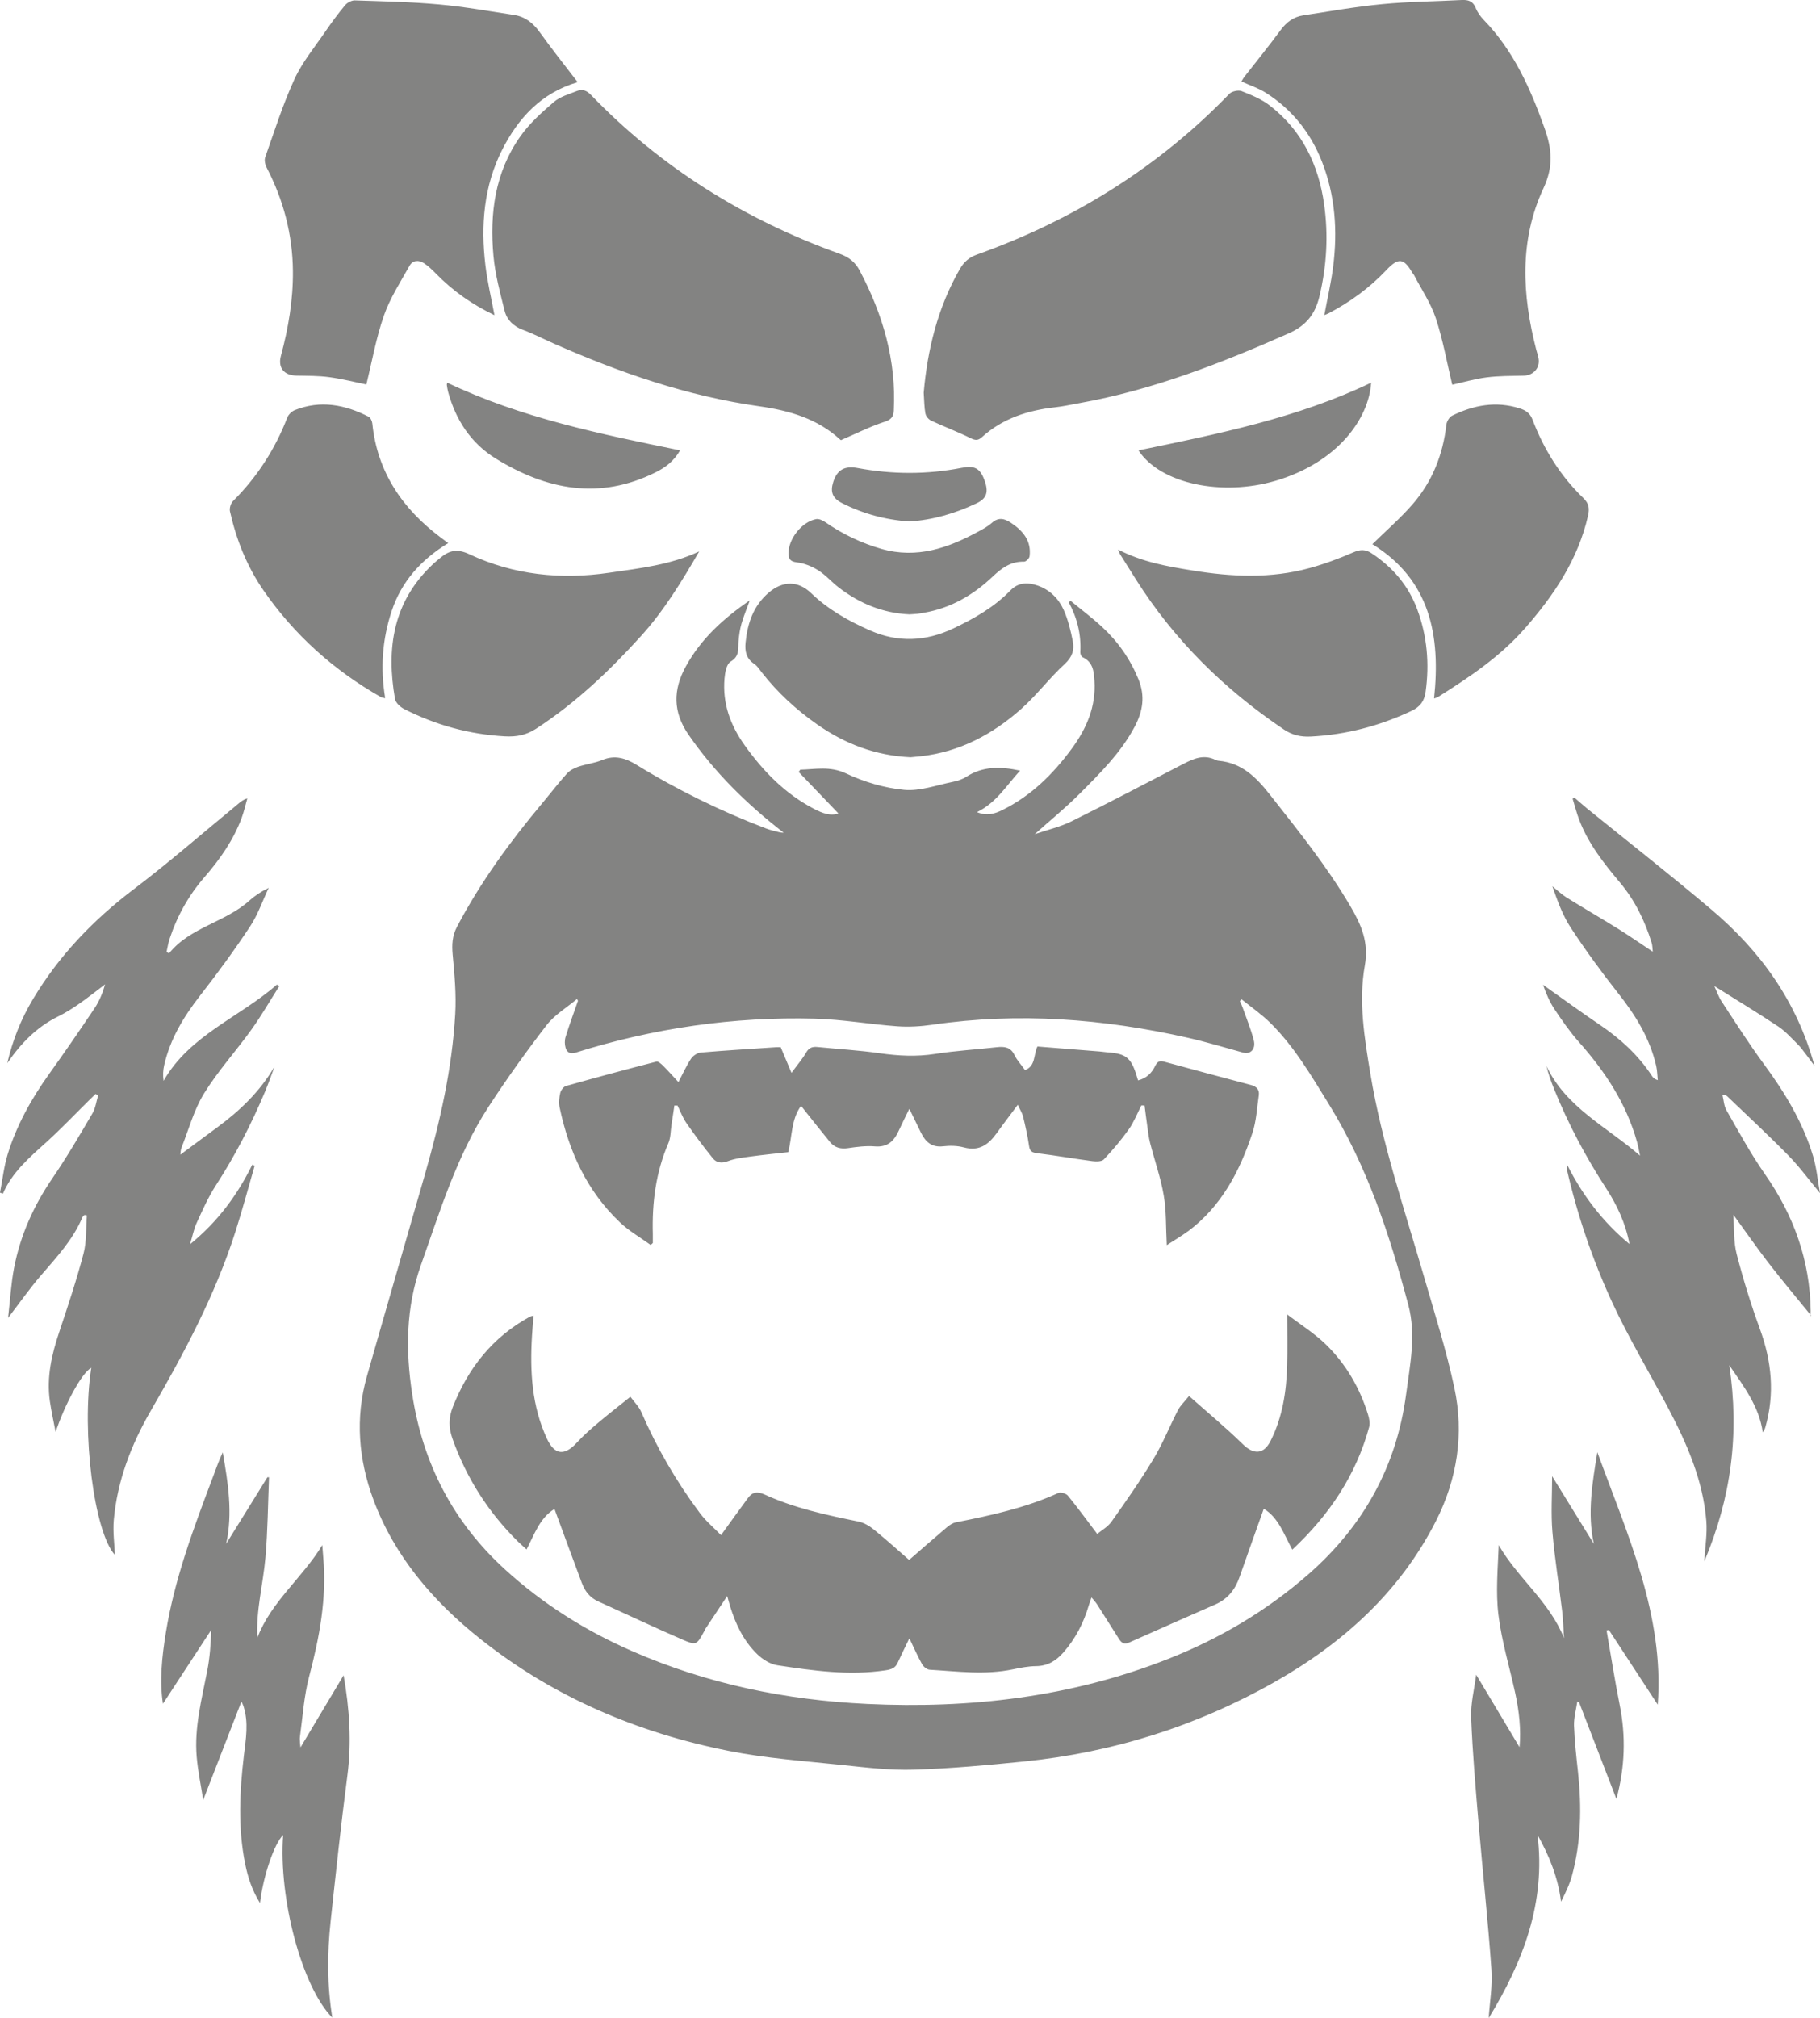 <svg width="83" height="92" viewBox="0 0 83 92" fill="none" xmlns="http://www.w3.org/2000/svg">
<path d="M35.739 37.961C34.051 36.655 32.579 35.204 31.393 33.483C30.691 32.465 30.685 31.453 31.279 30.378C31.965 29.135 32.967 28.21 34.194 27.371C34.047 27.775 33.91 28.099 33.815 28.434C33.741 28.693 33.703 28.966 33.681 29.235C33.654 29.58 33.738 29.915 33.321 30.161C33.134 30.271 33.064 30.659 33.041 30.929C32.944 32.06 33.3 33.055 33.967 33.986C34.816 35.173 35.809 36.192 37.125 36.876C37.481 37.061 37.863 37.219 38.234 37.082C37.633 36.455 37.029 35.824 36.424 35.194C36.448 35.159 36.471 35.124 36.495 35.089C37.194 35.072 37.855 34.917 38.586 35.261C39.405 35.648 40.331 35.923 41.235 36.009C41.954 36.076 42.709 35.793 43.445 35.646C43.662 35.603 43.889 35.53 44.072 35.411C44.812 34.932 45.609 34.936 46.522 35.132C45.901 35.798 45.46 36.58 44.555 37.024C45.023 37.215 45.385 37.09 45.718 36.925C47.025 36.279 48.02 35.294 48.869 34.141C49.556 33.209 49.987 32.209 49.912 31.038C49.885 30.6 49.846 30.18 49.366 29.958C49.308 29.931 49.262 29.81 49.266 29.735C49.312 28.929 49.126 28.175 48.741 27.46L48.822 27.389C49.3 27.783 49.798 28.155 50.252 28.574C50.983 29.248 51.536 30.037 51.916 30.96C52.232 31.731 52.122 32.415 51.751 33.12C51.12 34.314 50.166 35.253 49.225 36.197C48.602 36.821 47.912 37.382 47.187 38.03C47.783 37.826 48.352 37.696 48.858 37.446C50.58 36.593 52.282 35.699 53.989 34.814C54.445 34.578 54.899 34.387 55.416 34.634C55.463 34.656 55.515 34.677 55.566 34.681C56.646 34.779 57.295 35.442 57.924 36.241C59.218 37.884 60.525 39.509 61.584 41.314C62.081 42.158 62.431 42.963 62.243 44.011C61.948 45.658 62.225 47.316 62.496 48.955C63.02 52.123 64.06 55.161 64.951 58.237C65.435 59.906 65.962 61.569 66.324 63.263C66.773 65.364 66.463 67.42 65.481 69.349C63.844 72.563 61.274 74.895 58.137 76.675C54.593 78.684 50.775 79.891 46.703 80.303C45.031 80.473 43.353 80.626 41.674 80.678C40.595 80.712 39.506 80.581 38.427 80.466C36.692 80.282 34.939 80.161 33.233 79.821C29.048 78.987 25.205 77.35 21.878 74.695C19.736 72.986 17.985 70.94 17.028 68.363C16.351 66.54 16.192 64.648 16.731 62.748C17.607 59.668 18.504 56.593 19.386 53.514C20.069 51.128 20.619 48.713 20.76 46.232C20.812 45.333 20.728 44.423 20.644 43.523C20.602 43.068 20.622 42.666 20.84 42.252C21.907 40.225 23.248 38.385 24.72 36.628C25.099 36.177 25.455 35.709 25.848 35.272C25.977 35.128 26.175 35.021 26.362 34.957C26.724 34.834 27.117 34.792 27.466 34.647C28.051 34.404 28.543 34.569 29.033 34.87C30.91 36.023 32.884 36.987 34.949 37.774C35.145 37.849 35.355 37.891 35.559 37.945C35.608 37.958 35.661 37.955 35.736 37.962L35.739 37.961ZM26.36 45.626L26.314 45.543C25.846 45.935 25.293 46.263 24.93 46.732C23.998 47.937 23.111 49.179 22.281 50.454C20.831 52.682 20.071 55.2 19.196 57.672C18.508 59.617 18.492 61.556 18.799 63.561C19.283 66.721 20.664 69.396 23.051 71.568C24.764 73.125 26.707 74.348 28.841 75.278C32.245 76.764 35.829 77.504 39.541 77.68C44.252 77.904 48.847 77.368 53.254 75.635C55.611 74.708 57.756 73.439 59.651 71.785C62.171 69.587 63.687 66.854 64.124 63.569C64.303 62.214 64.59 60.856 64.225 59.488C63.376 56.298 62.355 53.17 60.595 50.326C59.794 49.031 59.026 47.705 57.921 46.622C57.523 46.232 57.056 45.91 56.62 45.556C56.595 45.584 56.568 45.612 56.542 45.641C56.584 45.733 56.632 45.825 56.665 45.919C56.841 46.419 57.047 46.913 57.177 47.425C57.281 47.829 57.023 48.079 56.69 47.986C55.85 47.755 55.015 47.501 54.165 47.309C50.324 46.443 46.452 46.143 42.53 46.715C42.001 46.792 41.454 46.827 40.922 46.788C39.668 46.697 38.421 46.474 37.168 46.44C33.444 46.343 29.802 46.873 26.253 47.987C26.003 48.066 25.852 47.974 25.793 47.767C25.749 47.614 25.745 47.427 25.792 47.275C25.965 46.72 26.167 46.173 26.359 45.624L26.36 45.626ZM82.561 60C82.567 59.923 82.576 59.846 82.575 59.769C82.545 57.471 81.807 55.411 80.482 53.518C79.835 52.593 79.296 51.593 78.733 50.614C78.617 50.412 78.609 50.15 78.551 49.916C78.691 49.917 78.735 49.945 78.771 49.98C79.704 50.877 80.657 51.756 81.561 52.679C82.073 53.204 82.508 53.801 82.999 54.392C82.896 53.827 82.847 53.244 82.681 52.695C82.218 51.163 81.398 49.81 80.447 48.518C79.767 47.595 79.151 46.626 78.522 45.668C78.37 45.437 78.281 45.166 78.18 44.952C79.156 45.565 80.14 46.161 81.095 46.796C81.429 47.018 81.703 47.331 81.991 47.615C82.13 47.751 82.242 47.915 82.362 48.07C82.472 48.211 82.576 48.356 82.749 48.59C81.939 45.64 80.28 43.354 78.042 41.461C76.181 39.887 74.257 38.382 72.362 36.845C72.171 36.69 71.991 36.524 71.805 36.365C71.776 36.38 71.747 36.394 71.717 36.409C71.819 36.737 71.902 37.072 72.026 37.392C72.436 38.464 73.14 39.358 73.874 40.23C74.558 41.043 75.009 41.974 75.32 42.973C75.365 43.118 75.36 43.278 75.374 43.387C74.835 43.031 74.327 42.676 73.801 42.348C73.021 41.863 72.224 41.403 71.444 40.917C71.211 40.771 71.01 40.576 70.794 40.403C71.027 41.066 71.26 41.724 71.634 42.293C72.304 43.316 73.027 44.309 73.787 45.27C74.585 46.277 75.242 47.337 75.529 48.59C75.577 48.802 75.579 49.025 75.602 49.243C75.451 49.192 75.387 49.13 75.34 49.057C74.717 48.102 73.892 47.35 72.943 46.71C72.138 46.166 71.353 45.592 70.56 45.032C70.496 44.987 70.432 44.939 70.369 44.893C70.511 45.307 70.677 45.689 70.906 46.03C71.247 46.538 71.598 47.046 72.005 47.503C73.203 48.849 74.169 50.315 74.654 52.053C74.714 52.268 74.751 52.49 74.793 52.685C73.302 51.385 71.409 50.489 70.523 48.593C70.614 48.966 70.74 49.316 70.879 49.659C71.519 51.242 72.316 52.744 73.25 54.179C73.747 54.945 74.132 55.765 74.312 56.715C73.076 55.695 72.174 54.489 71.479 53.121C71.449 53.192 71.44 53.244 71.451 53.292C71.934 55.395 72.626 57.438 73.533 59.395C74.291 61.029 75.229 62.584 76.072 64.182C76.932 65.811 77.668 67.49 77.816 69.345C77.862 69.914 77.763 70.495 77.723 71.186C78.951 68.276 79.335 65.367 78.863 62.239C79.555 63.243 80.227 64.138 80.389 65.295C80.451 65.216 80.483 65.146 80.505 65.074C80.945 63.548 80.799 62.063 80.256 60.578C79.848 59.461 79.495 58.319 79.199 57.169C79.053 56.602 79.092 55.99 79.046 55.374C79.618 56.16 80.127 56.896 80.673 57.602C81.293 58.403 81.947 59.178 82.593 59.973C82.544 60.018 82.559 60.01 82.56 60.002L82.561 60ZM7.594 43.405C7.638 43.211 7.667 43.011 7.728 42.823C8.07 41.774 8.596 40.825 9.328 39.984C10.033 39.171 10.647 38.297 11.022 37.284C11.129 36.995 11.194 36.693 11.28 36.398C11.084 36.457 10.977 36.551 10.868 36.642C9.277 37.949 7.725 39.306 6.085 40.549C4.237 41.95 2.682 43.58 1.503 45.55C0.958 46.459 0.572 47.434 0.332 48.467C0.942 47.579 1.664 46.822 2.656 46.337C2.985 46.175 3.3 45.977 3.601 45.767C4.008 45.484 4.397 45.173 4.794 44.875C4.681 45.271 4.528 45.643 4.308 45.972C3.633 46.979 2.945 47.977 2.238 48.964C1.428 50.096 0.757 51.299 0.35 52.623C0.177 53.19 0.114 53.788 0 54.372C0.044 54.387 0.088 54.402 0.134 54.416C0.555 53.438 1.341 52.768 2.109 52.075C2.778 51.47 3.399 50.815 4.041 50.182C4.146 50.078 4.252 49.975 4.358 49.872C4.397 49.893 4.436 49.914 4.476 49.936C4.392 50.213 4.357 50.519 4.213 50.763C3.626 51.76 3.043 52.763 2.389 53.717C1.529 54.975 0.924 56.326 0.641 57.807C0.502 58.533 0.462 59.277 0.369 60.08C0.908 59.378 1.352 58.742 1.856 58.157C2.573 57.324 3.327 56.521 3.758 55.494C3.775 55.454 3.818 55.424 3.85 55.389C3.887 55.395 3.925 55.402 3.962 55.408C3.917 55.992 3.955 56.596 3.808 57.153C3.493 58.353 3.099 59.534 2.705 60.712C2.359 61.744 2.117 62.785 2.274 63.876C2.342 64.349 2.448 64.816 2.537 65.285C2.924 64.099 3.72 62.582 4.162 62.358C3.703 65.313 4.302 69.869 5.24 70.886C5.221 70.388 5.141 69.832 5.19 69.286C5.35 67.501 5.989 65.844 6.88 64.307C8.397 61.688 9.817 59.033 10.737 56.149C11.055 55.157 11.323 54.149 11.612 53.148C11.576 53.13 11.54 53.114 11.505 53.097C10.83 54.469 9.948 55.681 8.665 56.726C8.785 56.332 8.843 56.024 8.971 55.745C9.237 55.169 9.494 54.58 9.839 54.048C10.722 52.686 11.459 51.258 12.085 49.771C12.165 49.58 12.238 49.386 12.311 49.192C12.383 49.002 12.451 48.81 12.521 48.62C11.859 49.76 10.936 50.641 9.888 51.409C9.326 51.821 8.768 52.238 8.225 52.641C8.236 52.572 8.231 52.437 8.277 52.323C8.606 51.492 8.841 50.604 9.304 49.851C9.936 48.826 10.763 47.918 11.469 46.935C11.925 46.299 12.315 45.618 12.735 44.958C12.699 44.934 12.663 44.91 12.627 44.887C10.936 46.375 8.651 47.185 7.459 49.275C7.424 49.011 7.436 48.784 7.486 48.566C7.759 47.366 8.378 46.343 9.137 45.372C9.931 44.356 10.693 43.311 11.404 42.237C11.761 41.697 11.975 41.066 12.254 40.477C11.909 40.645 11.622 40.833 11.371 41.059C10.276 42.047 8.666 42.269 7.711 43.461C7.673 43.442 7.634 43.423 7.596 43.405H7.594ZM40.324 19.236C40.636 19.133 40.744 19.014 40.76 18.714C40.881 16.438 40.264 14.338 39.206 12.337C38.999 11.945 38.71 11.72 38.282 11.566C33.939 10.003 30.133 7.629 26.951 4.328C26.758 4.128 26.561 4.05 26.322 4.145C25.957 4.29 25.547 4.403 25.262 4.647C24.709 5.121 24.15 5.623 23.735 6.209C22.571 7.851 22.327 9.734 22.504 11.67C22.581 12.512 22.806 13.345 23.013 14.17C23.117 14.581 23.41 14.874 23.845 15.037C24.326 15.215 24.784 15.454 25.255 15.662C28.258 16.987 31.345 18.059 34.621 18.521C35.999 18.715 37.282 19.085 38.321 20.045C38.347 20.07 38.389 20.081 38.355 20.063C39.041 19.768 39.665 19.452 40.323 19.234L40.324 19.236ZM42.206 18.859C42.228 18.979 42.35 19.123 42.464 19.176C43.057 19.452 43.675 19.684 44.261 19.974C44.475 20.079 44.602 20.091 44.776 19.933C45.718 19.077 46.867 18.706 48.121 18.567C48.489 18.527 48.851 18.445 49.215 18.38C52.563 17.784 55.688 16.558 58.773 15.197C59.581 14.841 59.981 14.302 60.17 13.518C60.505 12.128 60.585 10.723 60.386 9.312C60.132 7.518 59.386 5.957 57.909 4.811C57.535 4.521 57.069 4.33 56.621 4.154C56.473 4.096 56.177 4.161 56.064 4.278C52.828 7.624 48.967 10.029 44.556 11.605C44.19 11.735 43.958 11.946 43.775 12.262C42.753 14.035 42.297 15.961 42.125 17.9C42.15 18.268 42.149 18.568 42.204 18.859H42.206ZM67.79 17.205C68.352 17.132 68.926 17.139 69.495 17.125C69.932 17.114 70.241 16.768 70.165 16.342C70.141 16.202 70.092 16.066 70.056 15.928C69.416 13.445 69.28 10.954 70.389 8.583C70.849 7.598 70.777 6.793 70.437 5.839C69.794 4.036 69.032 2.319 67.668 0.91C67.516 0.753 67.378 0.561 67.298 0.361C67.173 0.048 66.956 -0.016 66.647 0.001C65.444 0.066 64.237 0.072 63.039 0.188C61.83 0.304 60.631 0.517 59.43 0.701C58.992 0.768 58.669 1.01 58.404 1.369C57.87 2.094 57.301 2.793 56.748 3.504C56.69 3.578 56.647 3.665 56.615 3.715C57.007 3.893 57.389 4.017 57.718 4.224C58.936 4.994 59.78 6.07 60.295 7.391C60.893 8.927 61.002 10.522 60.8 12.137C60.707 12.886 60.531 13.625 60.395 14.364C60.439 14.346 60.515 14.323 60.583 14.288C61.57 13.769 62.456 13.126 63.221 12.316C63.779 11.726 64.019 11.766 64.412 12.441C64.432 12.474 64.464 12.501 64.482 12.535C64.822 13.19 65.251 13.818 65.479 14.508C65.806 15.498 65.987 16.534 66.229 17.54C66.708 17.434 67.244 17.275 67.79 17.205ZM24.614 1.469C24.315 1.052 23.954 0.76 23.442 0.682C22.305 0.51 21.171 0.305 20.028 0.202C18.751 0.086 17.465 0.06 16.183 0.018C16.036 0.013 15.839 0.117 15.741 0.234C15.424 0.614 15.129 1.013 14.85 1.42C14.359 2.139 13.788 2.826 13.43 3.606C12.899 4.758 12.517 5.977 12.093 7.174C12.046 7.308 12.092 7.507 12.162 7.642C12.929 9.123 13.341 10.687 13.358 12.348C13.371 13.665 13.153 14.952 12.811 16.222C12.665 16.764 12.952 17.113 13.519 17.124C14.021 17.133 14.529 17.127 15.025 17.195C15.622 17.275 16.209 17.427 16.707 17.528C16.965 16.484 17.151 15.407 17.508 14.388C17.786 13.591 18.262 12.857 18.68 12.112C18.823 11.857 19.1 11.842 19.34 12.002C19.534 12.131 19.708 12.297 19.872 12.465C20.652 13.268 21.558 13.897 22.55 14.368C22.408 13.603 22.226 12.851 22.136 12.087C21.919 10.268 22.062 8.476 22.908 6.814C23.636 5.386 24.675 4.238 26.345 3.746C25.76 2.981 25.166 2.238 24.615 1.469H24.614ZM9.632 74.307C9.613 74.932 9.571 75.553 9.453 76.161C9.202 77.459 8.856 78.746 8.969 80.082C9.026 80.748 9.166 81.407 9.267 82.056C9.857 80.541 10.431 79.064 11.01 77.572C11.04 77.637 11.077 77.701 11.1 77.771C11.349 78.525 11.211 79.289 11.121 80.044C10.927 81.686 10.849 83.323 11.178 84.958C11.302 85.575 11.49 86.167 11.857 86.757C12.005 85.508 12.514 84.032 12.913 83.657C12.695 86.561 13.779 90.598 15.155 91.981C14.915 90.512 14.921 89.051 15.078 87.592C15.317 85.378 15.551 83.162 15.841 80.954C16.043 79.411 15.937 77.894 15.67 76.373C15.007 77.483 14.345 78.591 13.704 79.662C13.698 79.538 13.657 79.342 13.682 79.154C13.806 78.245 13.864 77.318 14.097 76.435C14.567 74.653 14.905 72.87 14.743 71.022C14.726 70.828 14.713 70.633 14.698 70.438C13.799 71.928 12.362 73.018 11.739 74.657C11.667 73.417 12.001 72.22 12.105 71.003C12.211 69.789 12.219 68.566 12.269 67.346C12.244 67.346 12.219 67.347 12.194 67.348C11.567 68.359 10.941 69.37 10.314 70.38C10.626 68.962 10.395 67.587 10.158 66.208C9.979 66.592 9.843 66.98 9.699 67.364C8.827 69.671 7.96 71.981 7.564 74.425C7.385 75.526 7.271 76.632 7.431 77.671C8.159 76.558 8.896 75.431 9.633 74.305L9.632 74.307ZM73.375 74.311C74.115 75.443 74.856 76.575 75.6 77.713C75.903 73.614 74.21 69.946 72.845 66.203C72.622 67.591 72.378 68.972 72.686 70.383C72.057 69.363 71.428 68.342 70.784 67.297C70.784 68.159 70.727 69.001 70.797 69.833C70.899 71.044 71.098 72.247 71.242 73.456C71.29 73.861 71.298 74.27 71.325 74.678C70.668 73.017 69.202 71.934 68.348 70.438C68.308 71.51 68.207 72.578 68.335 73.618C68.481 74.807 68.834 75.971 69.093 77.148C69.282 78.003 69.372 78.864 69.297 79.651C68.661 78.589 67.999 77.481 67.32 76.347C67.235 77.011 67.065 77.662 67.091 78.304C67.155 79.918 67.295 81.529 67.432 83.14C67.62 85.358 67.86 87.572 68.017 89.793C68.07 90.529 67.937 91.278 67.891 92.001C69.454 89.449 70.504 86.739 70.117 83.647C70.658 84.611 71.055 85.601 71.19 86.695C71.388 86.302 71.578 85.915 71.689 85.508C72.107 83.96 72.135 82.386 71.965 80.802C71.889 80.094 71.807 79.384 71.782 78.674C71.77 78.308 71.878 77.939 71.932 77.572C71.959 77.582 71.984 77.591 72.011 77.601C72.584 79.085 73.159 80.57 73.713 82.005C73.681 82.056 73.71 82.026 73.72 81.993C74.101 80.581 74.153 79.162 73.865 77.724C73.639 76.596 73.464 75.46 73.266 74.327C73.302 74.322 73.34 74.317 73.376 74.312L73.375 74.311ZM27.793 26.11C25.575 26.436 23.426 26.215 21.399 25.264C20.856 25.009 20.484 25.09 20.082 25.431C19.972 25.524 19.857 25.613 19.753 25.711C17.921 27.423 17.609 29.552 18.014 31.864C18.045 32.038 18.253 32.232 18.428 32.322C19.868 33.054 21.394 33.478 23.022 33.569C23.551 33.598 23.995 33.515 24.441 33.226C26.255 32.048 27.799 30.579 29.234 28.995C30.29 27.83 31.098 26.493 31.887 25.139C30.578 25.754 29.18 25.906 27.791 26.11H27.793ZM51.086 25.276C51.327 25.663 51.57 26.049 51.814 26.433C53.556 29.184 55.834 31.428 58.552 33.257C58.93 33.511 59.317 33.602 59.779 33.578C61.391 33.495 62.906 33.095 64.36 32.414C64.772 32.221 64.956 31.958 65.014 31.537C65.194 30.254 65.083 28.999 64.634 27.785C64.236 26.706 63.516 25.857 62.54 25.217C62.279 25.046 62.041 25.04 61.731 25.176C61.082 25.458 60.41 25.709 59.726 25.897C57.956 26.384 56.166 26.301 54.371 26.006C53.236 25.821 52.107 25.629 50.989 25.053C51.053 25.204 51.063 25.242 51.084 25.275L51.086 25.276ZM41.991 34.477C43.771 34.278 45.269 33.474 46.568 32.323C47.279 31.691 47.856 30.914 48.557 30.27C48.901 29.955 49.002 29.626 48.925 29.239C48.829 28.748 48.708 28.249 48.504 27.795C48.277 27.29 47.877 26.888 47.327 26.697C46.885 26.544 46.447 26.538 46.083 26.914C45.342 27.679 44.429 28.199 43.47 28.653C42.219 29.245 40.955 29.304 39.679 28.742C38.696 28.31 37.77 27.791 36.992 27.041C36.395 26.467 35.697 26.472 35.06 27.015C34.355 27.618 34.091 28.413 34.002 29.288C33.962 29.684 34.028 30.026 34.401 30.27C34.538 30.361 34.634 30.516 34.737 30.65C35.459 31.573 36.312 32.36 37.279 33.034C38.538 33.912 39.921 34.446 41.523 34.522C41.647 34.51 41.819 34.497 41.99 34.478L41.991 34.477ZM20.099 24.506C18.341 23.185 17.205 21.509 16.98 19.306C16.969 19.195 16.896 19.039 16.804 18.993C15.729 18.445 14.612 18.23 13.445 18.696C13.304 18.752 13.155 18.898 13.102 19.037C12.545 20.475 11.73 21.745 10.627 22.843C10.521 22.948 10.455 23.172 10.488 23.316C10.778 24.603 11.257 25.817 12.017 26.916C13.422 28.945 15.22 30.559 17.385 31.787C17.425 31.809 17.478 31.809 17.567 31.829C17.34 30.46 17.434 29.142 17.863 27.853C18.308 26.515 19.195 25.521 20.44 24.759C20.308 24.661 20.203 24.585 20.099 24.506ZM65.571 31.78C67.008 30.875 68.41 29.94 69.542 28.648C70.872 27.131 71.96 25.51 72.416 23.531C72.493 23.197 72.477 22.966 72.207 22.706C71.154 21.692 70.403 20.477 69.888 19.127C69.775 18.829 69.572 18.701 69.297 18.614C68.222 18.275 67.203 18.468 66.226 18.948C66.095 19.012 65.976 19.215 65.96 19.366C65.805 20.729 65.317 21.963 64.408 23.003C63.845 23.646 63.192 24.213 62.586 24.808C65.225 26.441 65.705 28.978 65.399 31.841C65.477 31.814 65.53 31.806 65.571 31.78ZM41.84 27.983C41.931 27.973 42.022 27.953 42.113 27.938C43.358 27.73 44.387 27.126 45.279 26.279C45.678 25.901 46.098 25.588 46.7 25.607C46.785 25.61 46.941 25.456 46.953 25.361C47.042 24.654 46.648 24.192 46.089 23.824C45.799 23.634 45.528 23.572 45.233 23.838C45.06 23.994 44.845 24.109 44.637 24.222C43.252 24.98 41.816 25.485 40.203 25.024C39.281 24.761 38.429 24.353 37.644 23.809C37.526 23.728 37.353 23.642 37.225 23.665C36.568 23.781 35.947 24.578 35.961 25.233C35.966 25.49 36.038 25.601 36.344 25.638C36.68 25.678 37.027 25.819 37.314 26C37.655 26.215 37.925 26.533 38.247 26.78C39.195 27.512 40.264 27.953 41.472 28.008C41.603 27.999 41.722 27.995 41.84 27.982V27.983ZM20.378 17.555C20.392 17.658 20.408 17.76 20.435 17.861C20.78 19.137 21.472 20.205 22.613 20.908C24.921 22.329 27.342 22.812 29.905 21.53C30.343 21.311 30.726 21.033 31.014 20.531C27.358 19.784 23.751 19.043 20.401 17.448C20.392 17.485 20.372 17.522 20.377 17.555H20.378ZM58.153 21.924C61.026 21.081 62.432 19.06 62.53 17.446C59.189 19.048 55.577 19.778 51.92 20.532C52.926 22.068 55.742 22.63 58.153 21.923V21.924ZM44.52 22.953C44.988 22.733 45.113 22.45 44.882 21.853C44.675 21.318 44.408 21.22 43.846 21.33C42.269 21.637 40.688 21.631 39.112 21.337C38.528 21.227 38.179 21.408 37.999 21.974C37.855 22.429 37.964 22.714 38.4 22.935C39.351 23.419 40.365 23.696 41.464 23.773C42.522 23.709 43.541 23.415 44.518 22.953H44.52ZM26.54 72.177C26.675 72.538 26.899 72.833 27.275 73.003C28.559 73.583 29.832 74.188 31.125 74.748C31.757 75.022 31.774 74.987 32.105 74.384C32.129 74.339 32.149 74.29 32.176 74.246C32.489 73.775 32.802 73.305 33.163 72.761C33.23 72.997 33.263 73.12 33.301 73.243C33.555 74.058 33.919 74.824 34.546 75.424C34.788 75.654 35.129 75.868 35.452 75.917C37.086 76.165 38.723 76.398 40.386 76.147C40.654 76.107 40.828 76.044 40.937 75.804C41.1 75.446 41.276 75.093 41.471 74.688C41.682 75.126 41.847 75.506 42.049 75.866C42.113 75.981 42.273 76.113 42.395 76.12C43.659 76.195 44.926 76.368 46.191 76.103C46.539 76.03 46.897 75.96 47.251 75.956C47.777 75.95 48.157 75.715 48.482 75.349C49.048 74.712 49.422 73.975 49.659 73.168C49.688 73.067 49.728 72.968 49.778 72.825C49.888 72.959 49.97 73.043 50.032 73.14C50.355 73.645 50.673 74.152 50.993 74.658C51.108 74.84 51.215 75.006 51.491 74.882C52.801 74.296 54.116 73.718 55.43 73.141C55.999 72.891 56.335 72.455 56.531 71.888C56.891 70.853 57.264 69.823 57.634 68.78C58.301 69.18 58.548 69.938 58.935 70.647C60.63 69.059 61.842 67.242 62.439 65.057C62.486 64.883 62.443 64.668 62.388 64.488C62.014 63.278 61.388 62.194 60.478 61.303C59.947 60.783 59.298 60.379 58.704 59.925C58.704 60.759 58.721 61.507 58.7 62.254C58.666 63.44 58.489 64.602 57.947 65.683C57.632 66.31 57.173 66.325 56.676 65.837C55.914 65.089 55.085 64.406 54.225 63.642C54.013 63.908 53.829 64.077 53.721 64.285C53.338 65.024 53.031 65.803 52.603 66.513C52.013 67.492 51.355 68.432 50.692 69.367C50.519 69.612 50.224 69.774 50.038 69.929C49.555 69.291 49.143 68.725 48.7 68.183C48.621 68.086 48.373 68.013 48.266 68.062C46.774 68.739 45.189 69.088 43.59 69.401C43.437 69.431 43.288 69.539 43.165 69.642C42.557 70.157 41.958 70.683 41.46 71.115C40.996 70.712 40.434 70.204 39.846 69.725C39.646 69.563 39.394 69.415 39.143 69.364C37.69 69.067 36.24 68.757 34.887 68.14C34.543 67.983 34.318 68.01 34.111 68.291C33.718 68.822 33.335 69.36 32.882 69.984C32.571 69.663 32.199 69.355 31.92 68.981C30.844 67.545 29.954 66.003 29.241 64.364C29.137 64.123 28.931 63.925 28.749 63.676C28.195 64.122 27.717 64.491 27.258 64.88C26.928 65.159 26.6 65.447 26.31 65.764C25.743 66.383 25.291 66.337 24.941 65.584C24.248 64.089 24.164 62.508 24.261 60.903C24.28 60.602 24.306 60.303 24.331 59.976C24.229 60.007 24.189 60.012 24.157 60.03C22.45 60.966 21.343 62.383 20.648 64.148C20.455 64.639 20.459 65.09 20.632 65.579C21.261 67.361 22.251 68.918 23.602 70.258C23.728 70.383 23.864 70.5 24.014 70.638C24.379 69.923 24.633 69.183 25.287 68.792C25.711 69.94 26.119 71.059 26.537 72.174L26.54 72.177ZM54.163 56.145C55.708 54.998 56.539 53.39 57.118 51.642C57.297 51.099 57.323 50.507 57.406 49.936C57.444 49.677 57.305 49.531 57.049 49.463C55.722 49.112 54.395 48.757 53.071 48.395C52.851 48.335 52.763 48.43 52.678 48.602C52.521 48.924 52.279 49.159 51.9 49.253C51.865 49.139 51.84 49.053 51.812 48.967C51.569 48.217 51.329 48.032 50.537 47.977C50.406 47.968 50.274 47.944 50.142 47.934C49.194 47.858 48.246 47.784 47.31 47.708C47.126 48.108 47.231 48.602 46.746 48.783C46.571 48.538 46.379 48.334 46.263 48.094C46.084 47.727 45.799 47.701 45.447 47.741C44.513 47.847 43.572 47.9 42.645 48.046C41.795 48.179 40.968 48.136 40.122 48.015C39.18 47.879 38.226 47.826 37.278 47.731C37.046 47.708 36.892 47.763 36.765 47.981C36.601 48.267 36.38 48.522 36.096 48.909C35.913 48.473 35.764 48.12 35.604 47.74C35.558 47.74 35.479 47.735 35.401 47.74C34.252 47.817 33.103 47.885 31.957 47.983C31.798 47.998 31.604 48.13 31.515 48.264C31.31 48.57 31.16 48.911 30.94 49.331C30.698 49.072 30.481 48.825 30.249 48.593C30.162 48.507 30.019 48.375 29.938 48.396C28.557 48.752 27.18 49.122 25.808 49.51C25.695 49.542 25.576 49.711 25.548 49.834C25.5 50.045 25.477 50.28 25.522 50.489C25.944 52.481 26.756 54.29 28.273 55.727C28.689 56.121 29.203 56.416 29.673 56.755C29.706 56.726 29.739 56.697 29.772 56.668C29.772 56.531 29.775 56.395 29.772 56.258C29.732 54.831 29.907 53.444 30.481 52.115C30.588 51.867 30.579 51.572 30.621 51.298C30.667 50.998 30.71 50.698 30.755 50.398C30.803 50.4 30.851 50.401 30.899 50.403C31.031 50.667 31.133 50.951 31.3 51.192C31.684 51.745 32.088 52.286 32.512 52.809C32.674 53.007 32.903 53.046 33.188 52.938C33.516 52.813 33.881 52.772 34.234 52.724C34.807 52.645 35.384 52.59 35.946 52.526C36.133 51.796 36.076 51.033 36.531 50.414C36.99 50.989 37.416 51.532 37.854 52.066C38.061 52.317 38.333 52.392 38.671 52.342C39.076 52.282 39.493 52.229 39.896 52.262C40.482 52.311 40.773 52.014 40.984 51.552C41.127 51.24 41.283 50.932 41.47 50.547C41.67 50.96 41.831 51.296 41.996 51.629C42.201 52.043 42.476 52.32 43.011 52.258C43.322 52.222 43.659 52.228 43.958 52.309C44.665 52.499 45.09 52.168 45.458 51.654C45.757 51.236 46.07 50.829 46.416 50.365C46.516 50.584 46.617 50.739 46.658 50.908C46.765 51.348 46.865 51.791 46.929 52.239C46.963 52.483 47.059 52.545 47.301 52.574C48.14 52.676 48.973 52.824 49.812 52.934C49.985 52.957 50.244 52.958 50.34 52.856C50.749 52.423 51.137 51.965 51.48 51.481C51.715 51.148 51.865 50.757 52.053 50.393C52.102 50.393 52.15 50.395 52.197 50.396C52.237 50.703 52.274 51.011 52.318 51.317C52.356 51.578 52.382 51.842 52.448 52.098C52.653 52.897 52.932 53.684 53.071 54.495C53.194 55.203 53.166 55.935 53.21 56.763C53.558 56.537 53.874 56.355 54.163 56.14V56.145Z" fill="#838382"/>
</svg>
